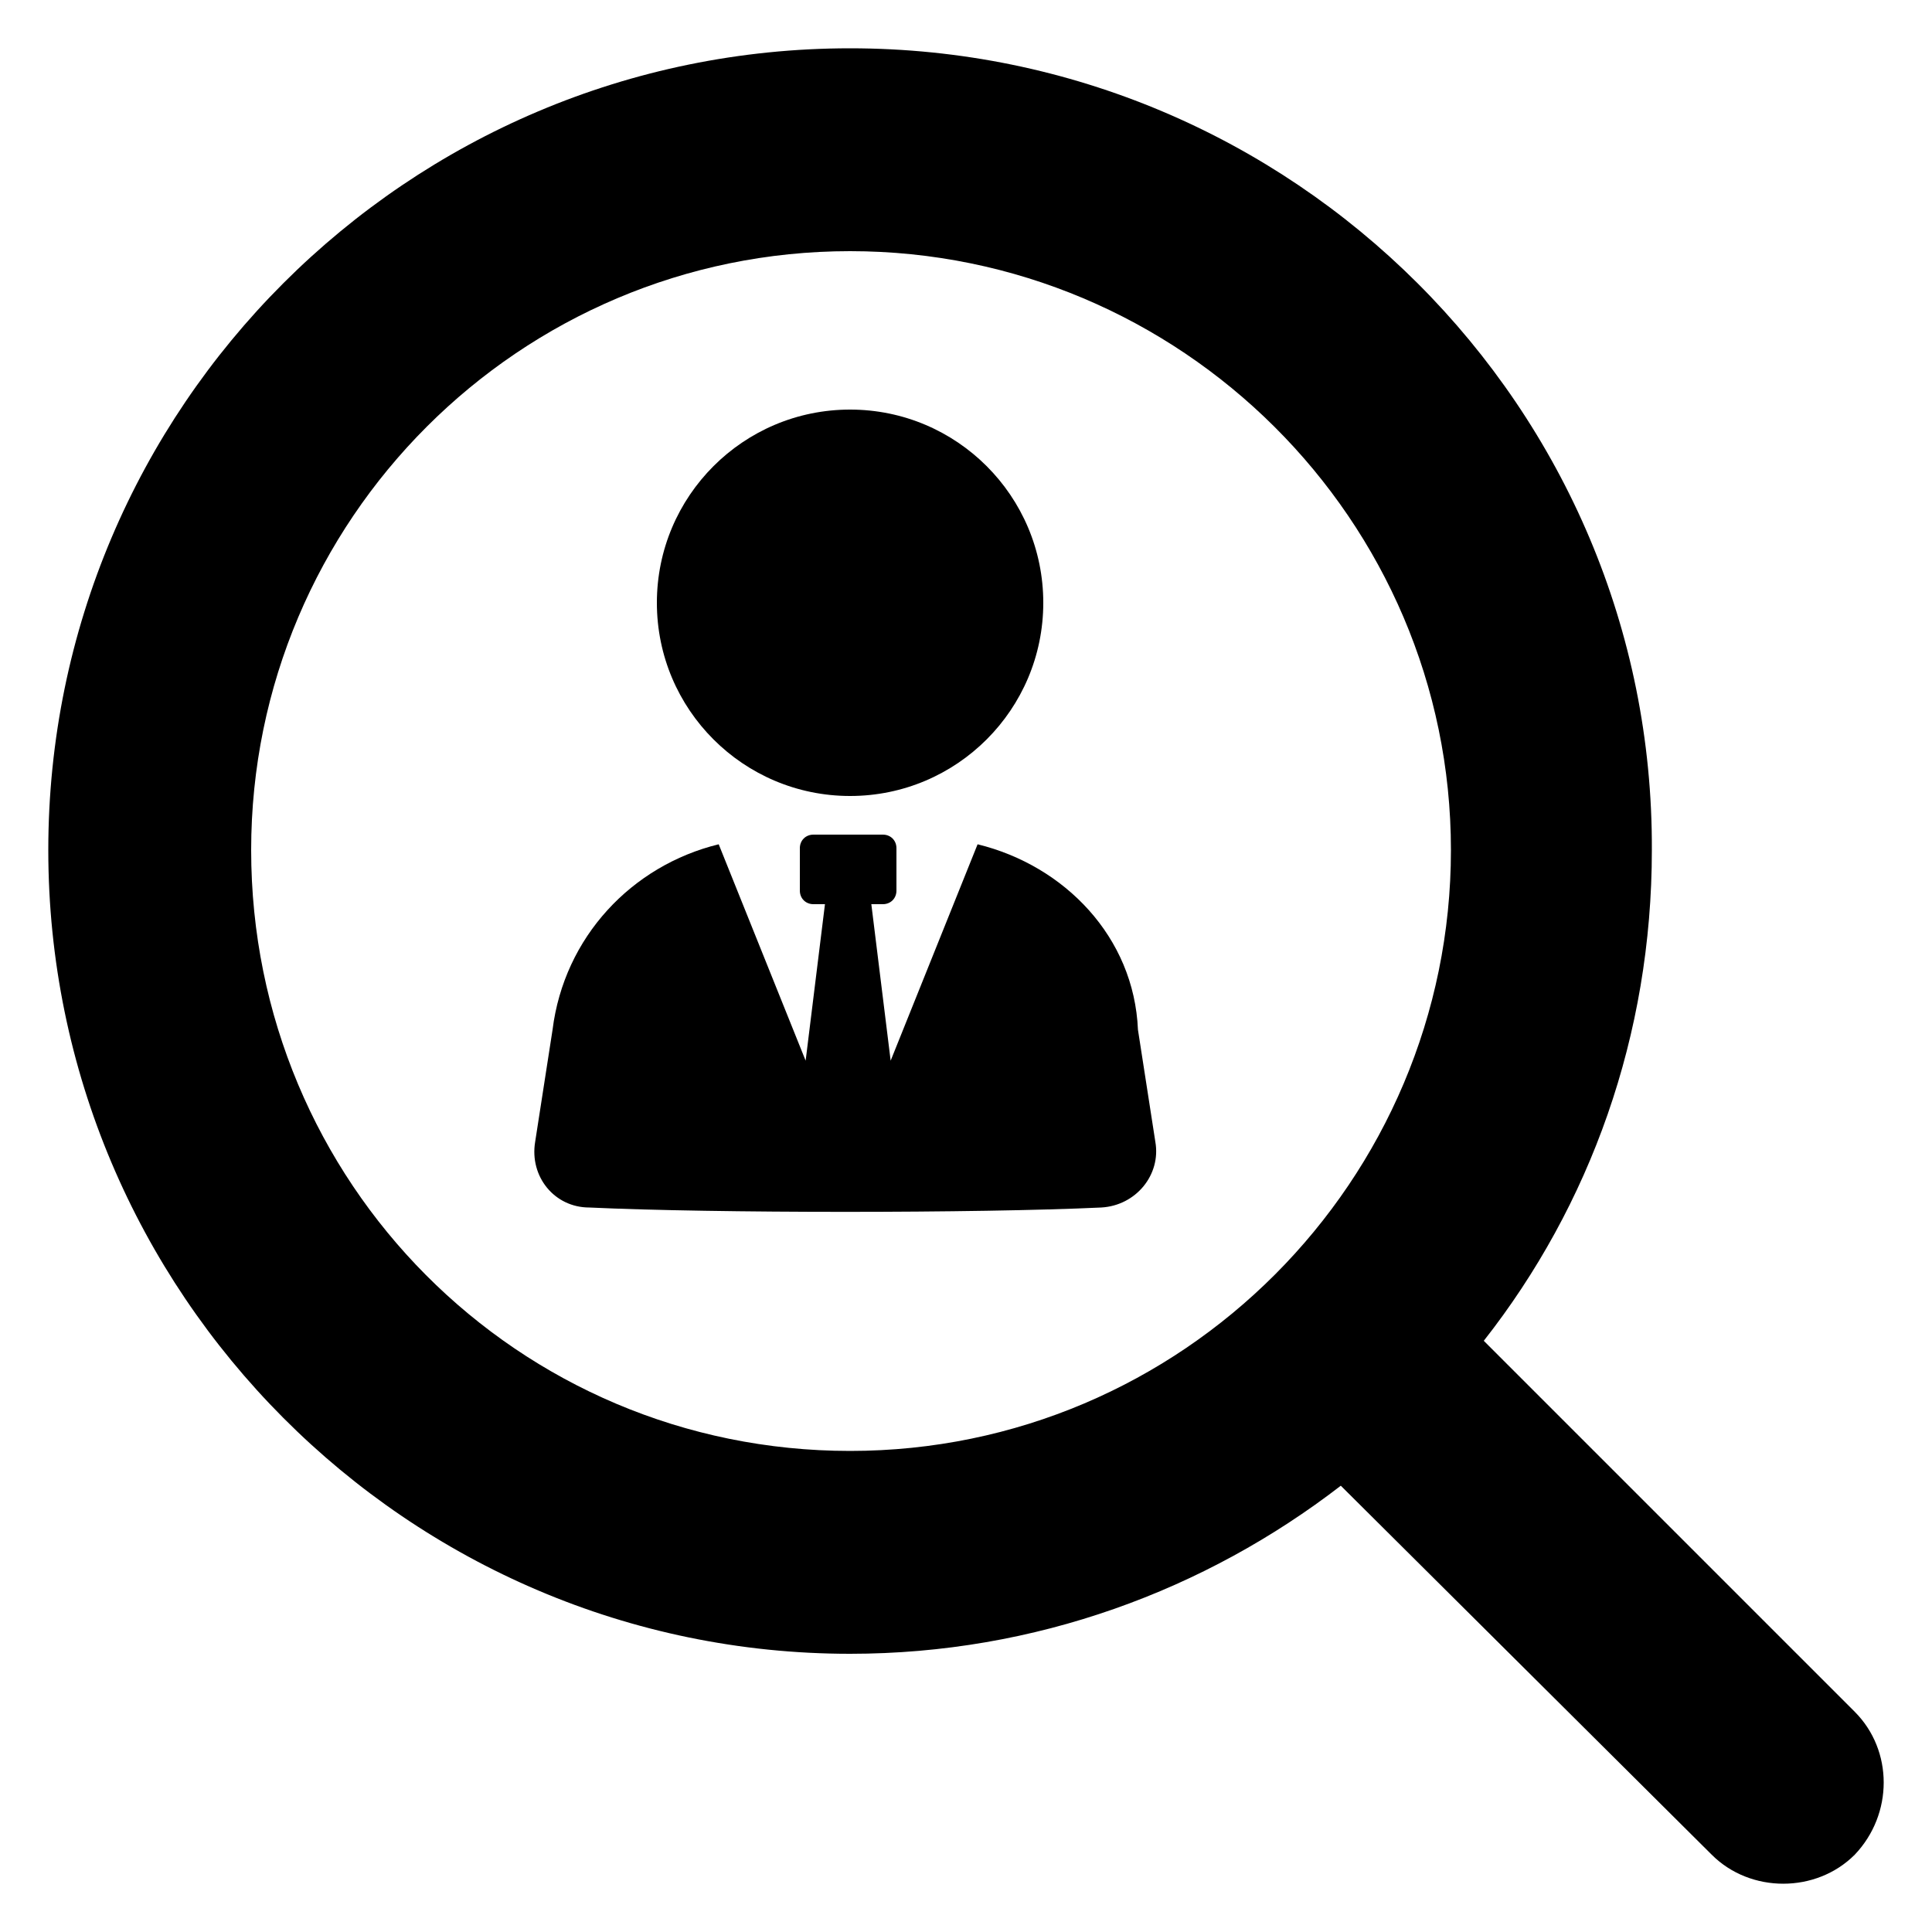 <?xml version="1.0" encoding="UTF-8"?>
<svg width="700pt" height="700pt" version="1.1" viewBox="0 0 700 700" xmlns="http://www.w3.org/2000/svg">
 <g>
  <path d="m672 620.2-134.4-134.4c38.5-49 60.898-110.6 60.898-177.8 0.699-160.3-130.2-290.5-290.5-290.5s-290.5 130.2-290.5 290.5 130.2 291.2 290.5 291.2c67.199 0 128.8-23.102 177.8-60.898l134.4 133.7c14 14 37.801 14 51.801 0 14-14.699 14-37.801 0-51.801zm-581-312.2c0-119.7 97.301-217 217-217s217.7 97.301 217.7 217-97.301 217.7-217.7 217.7-217-97.301-217-217.7z"/>
  <path d="m378 218.4c0 38.66-31.34 70-70 70s-70-31.34-70-70c0-38.66 31.34-70 70-70s70 31.34 70 70"/>
  <path d="m354.2 305.9-31.5 78.398-7-56.699h4.199c2.801 0 4.898-2.102 4.898-4.898v-15.398c0-2.801-2.102-4.898-4.898-4.898h-25.199c-2.801 0-4.898 2.102-4.898 4.898v15.398c0 2.801 2.102 4.898 4.898 4.898h4.199l-7 56.699-31.5-78.398c-31.5 7.699-56 33.602-60.199 67.199l-6.301 40.602c-2.102 12.602 7 23.801 19.602 23.801 44.801 2.102 140.7 2.102 185.5 0 12.602-0.699 21.699-11.898 19.602-23.801l-6.301-40.602c-1.402-33.598-26.602-59.496-58.102-67.199z"/>
 </g>
</svg>
